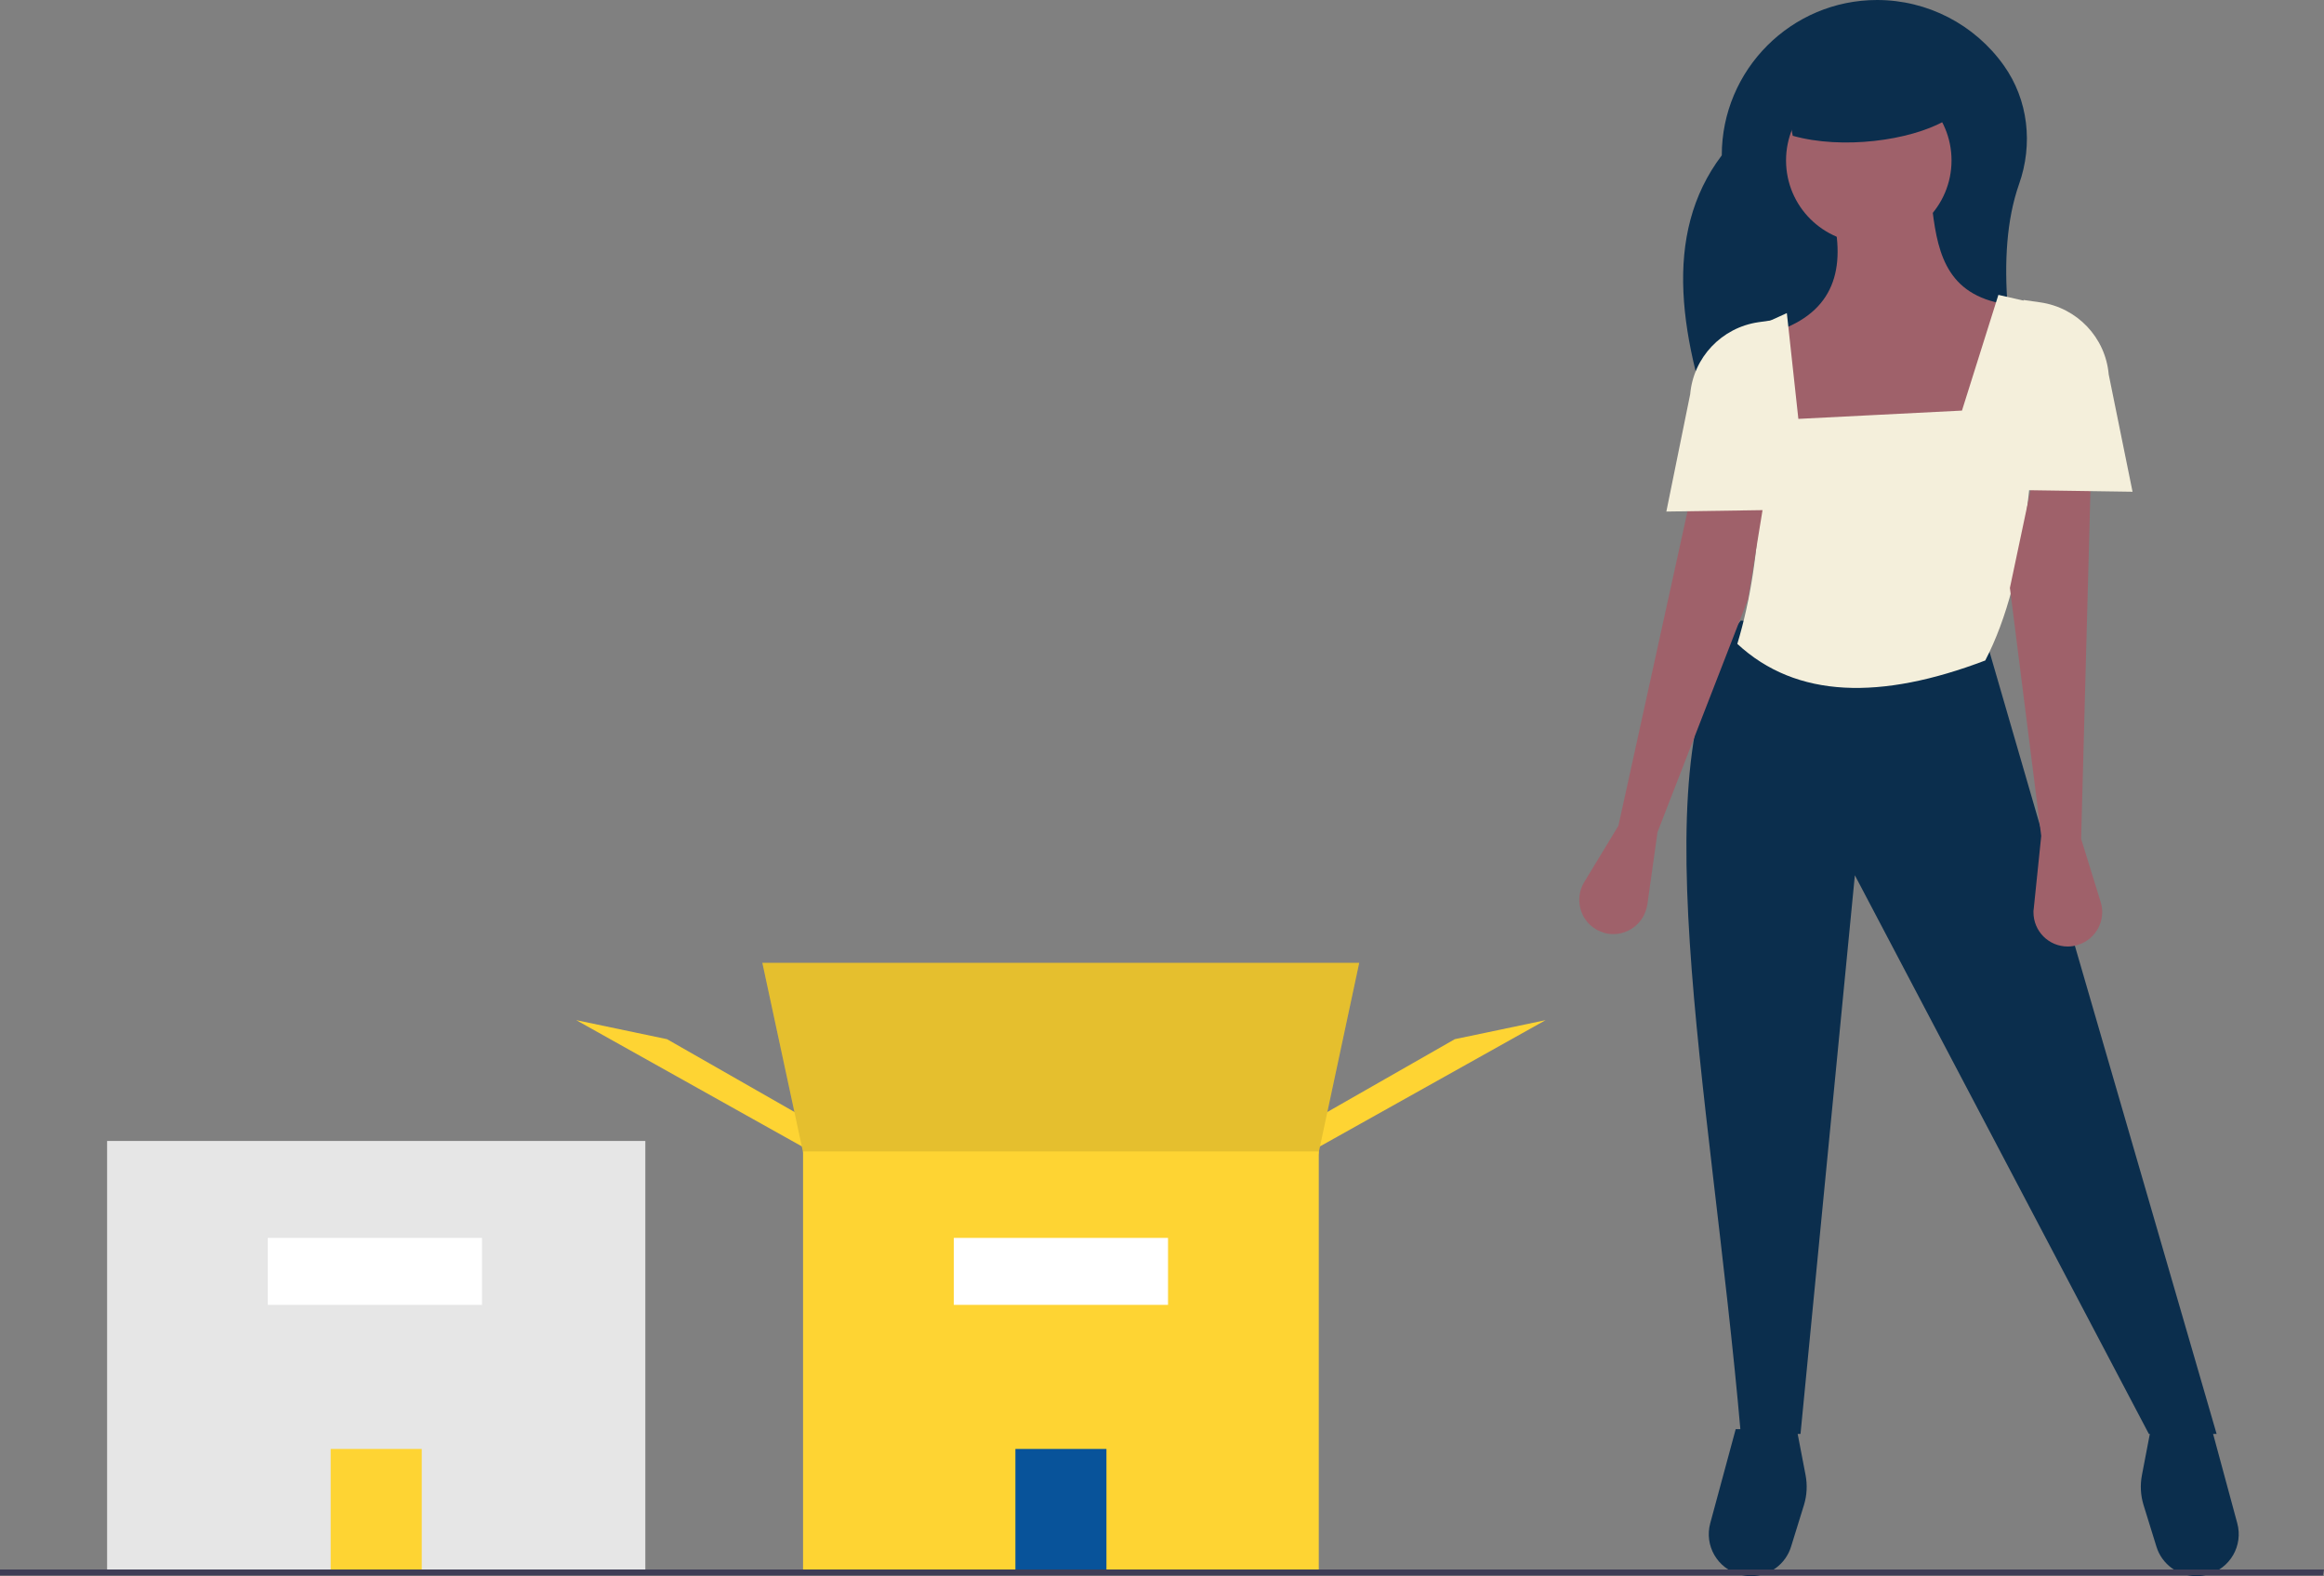 <?xml version="1.0" encoding="utf-8"?>
<!-- Generator: Adobe Illustrator 25.0.0, SVG Export Plug-In . SVG Version: 6.00 Build 0)  -->
<svg version="1.1" id="ab8ae2a1-21db-4159-bb67-e2c62dcc19dc"
	 xmlns="http://www.w3.org/2000/svg" xmlns:xlink="http://www.w3.org/1999/xlink" x="0px" y="0px" viewBox="0 0 867.9 588.5"
	 style="enable-background:new 0 0 867.9 588.5;" xml:space="preserve">
<rect x="0" y="0" width="867.9" height="588.5" fill="#808080" stroke="none"/>
<style type="text/css">
	.st0{fill:#0B2E4D;}
	.st1{fill:#9F616A;}
	.st2{fill:#F4EFDB;}
	.st3{fill:#E6E6E6;}
	.st4{fill:#FED433;}
	.st5{fill:none;}
	.st6{opacity:0.1;enable-background:new    ;}
	.st7{fill:#08539A;}
	.st8{fill:#3F3D56;}
	.st9{fill:#FFFFFF;}
</style>
<path class="st0" d="M759,169.7H643c-15.7-42.5-22.5-82,0-111.7c0-32,26-58,58-58l0,0h0c18.8,0,36.4,9.1,47.3,24.4
	c9.2,12.9,11,29.5,5.7,44.4C744.7,95.4,750.4,131.6,759,169.7z"/>
<path class="st0" d="M820.3,588.5L820.3,588.5c-6.9,0-13-4.5-15-11.1l-4.8-15.5c-1.1-3.6-1.3-7.4-0.6-11.1l3.3-17.2H826l9.5,35.1
	c2.3,8.4-2.7,17-11.1,19.2C823.1,588.3,821.7,588.5,820.3,588.5z"/>
<path class="st0" d="M653.9,588.5L653.9,588.5c6.9,0,13-4.5,15-11.1l4.8-15.5c1.1-3.6,1.3-7.4,0.6-11.1l-3.3-17.2h-22.8l-9.5,35.1
	c-2.3,8.4,2.7,17,11.1,19.2C651.2,588.3,652.5,588.5,653.9,588.5z"/>
<path class="st0" d="M827.8,535.4h-25.3L692.7,326.8l-20.3,208.6h-22.3c-11.5-131.4-39.3-256.5,0-303.7l92,8.6L827.8,535.4z"/>
<circle class="st1" cx="697.9" cy="59.9" r="30.9"/>
<path class="st1" d="M741.4,178.7h-68.5l-11.7-54.3c22.8-6.7,28.2-22.4,23.5-43.2l37-2.5c2.1,16.8,5.9,32.5,29.6,35.2L741.4,178.7z"
	/>
<path class="st2" d="M741.4,246.6c-38.9,14.8-70.5,14.3-92.6-6.2c10-32.9,10.6-73.4,6.2-117.9l12.3-5.6l4.3,39.5l61.1-3.1l13.6-43.2
	l13.6,3.1C761,166.8,757.8,215,741.4,246.6z"/>
<path class="st1" d="M777.2,313.2l7.3,23.6c2.1,6.7-1.7,13.9-8.5,16c-1.2,0.4-2.5,0.6-3.8,0.6l0,0c-7.1,0-12.8-5.7-12.8-12.8
	c0-0.4,0-0.9,0.1-1.3l2.8-27.2l-11.7-92.6l8.6-40.7h21.6L777.2,313.2z"/>
<path class="st1" d="M604.4,308.3l-12.8,21.1c-3.6,6-1.7,13.9,4.3,17.5c1.1,0.7,2.3,1.1,3.5,1.5l0,0c6.8,1.7,13.8-2.5,15.5-9.3
	c0.1-0.4,0.2-0.9,0.3-1.3l3.8-27.1l33.8-87l6.8-41.7l-26.3-5.2L604.4,308.3z"/>
<path class="st2" d="M796.4,183.6l-40.7-0.6v-71l6.3,0.9c13.7,2,24.3,13.1,25.5,26.9L796.4,183.6z"/>
<path class="st2" d="M622.3,191l40.7-0.6v-71l-6.3,0.9c-13.7,2-24.3,13.1-25.5,26.9L622.3,191z"/>
<path class="st0" d="M726.3,45.1c-13.1,7.4-38.3,10.8-56.8,5.6l-6.2-32.1h61.1L726.3,45.1z"/>
<rect x="40" y="426" class="st3" width="201" height="162"/>
<rect x="123.5" y="541" class="st4" width="34" height="46"/>
<path class="st5" d="M262.9,561.1l-3.5-2.9l0.3,1.8C259.7,560,260.9,560.4,262.9,561.1z"/>
<polygon class="st4" points="488,430.8 493.4,416.5 543.3,388 577.2,380.9 "/>
<polygon class="st4" points="304.4,430.8 299,416.5 249.1,388 215.2,380.9 "/>
<polygon class="st4" points="491.6,434.4 300.8,434.4 284.7,359.5 507.6,359.5 "/>
<polygon class="st6" points="491.6,434.4 300.8,434.4 284.7,359.5 507.6,359.5 "/>
<rect x="299.9" y="429.9" class="st4" width="192.6" height="158.1"/>
<rect x="379.2" y="541" class="st7" width="34" height="46"/>
<polygon class="st8" points="867.5,588.2 0,588.2 0,586 867.9,586 "/>
<rect x="356.2" y="462.2" class="st9" width="80" height="25"/>
<rect x="100" y="462.2" class="st9" width="80" height="25"/>
</svg>
